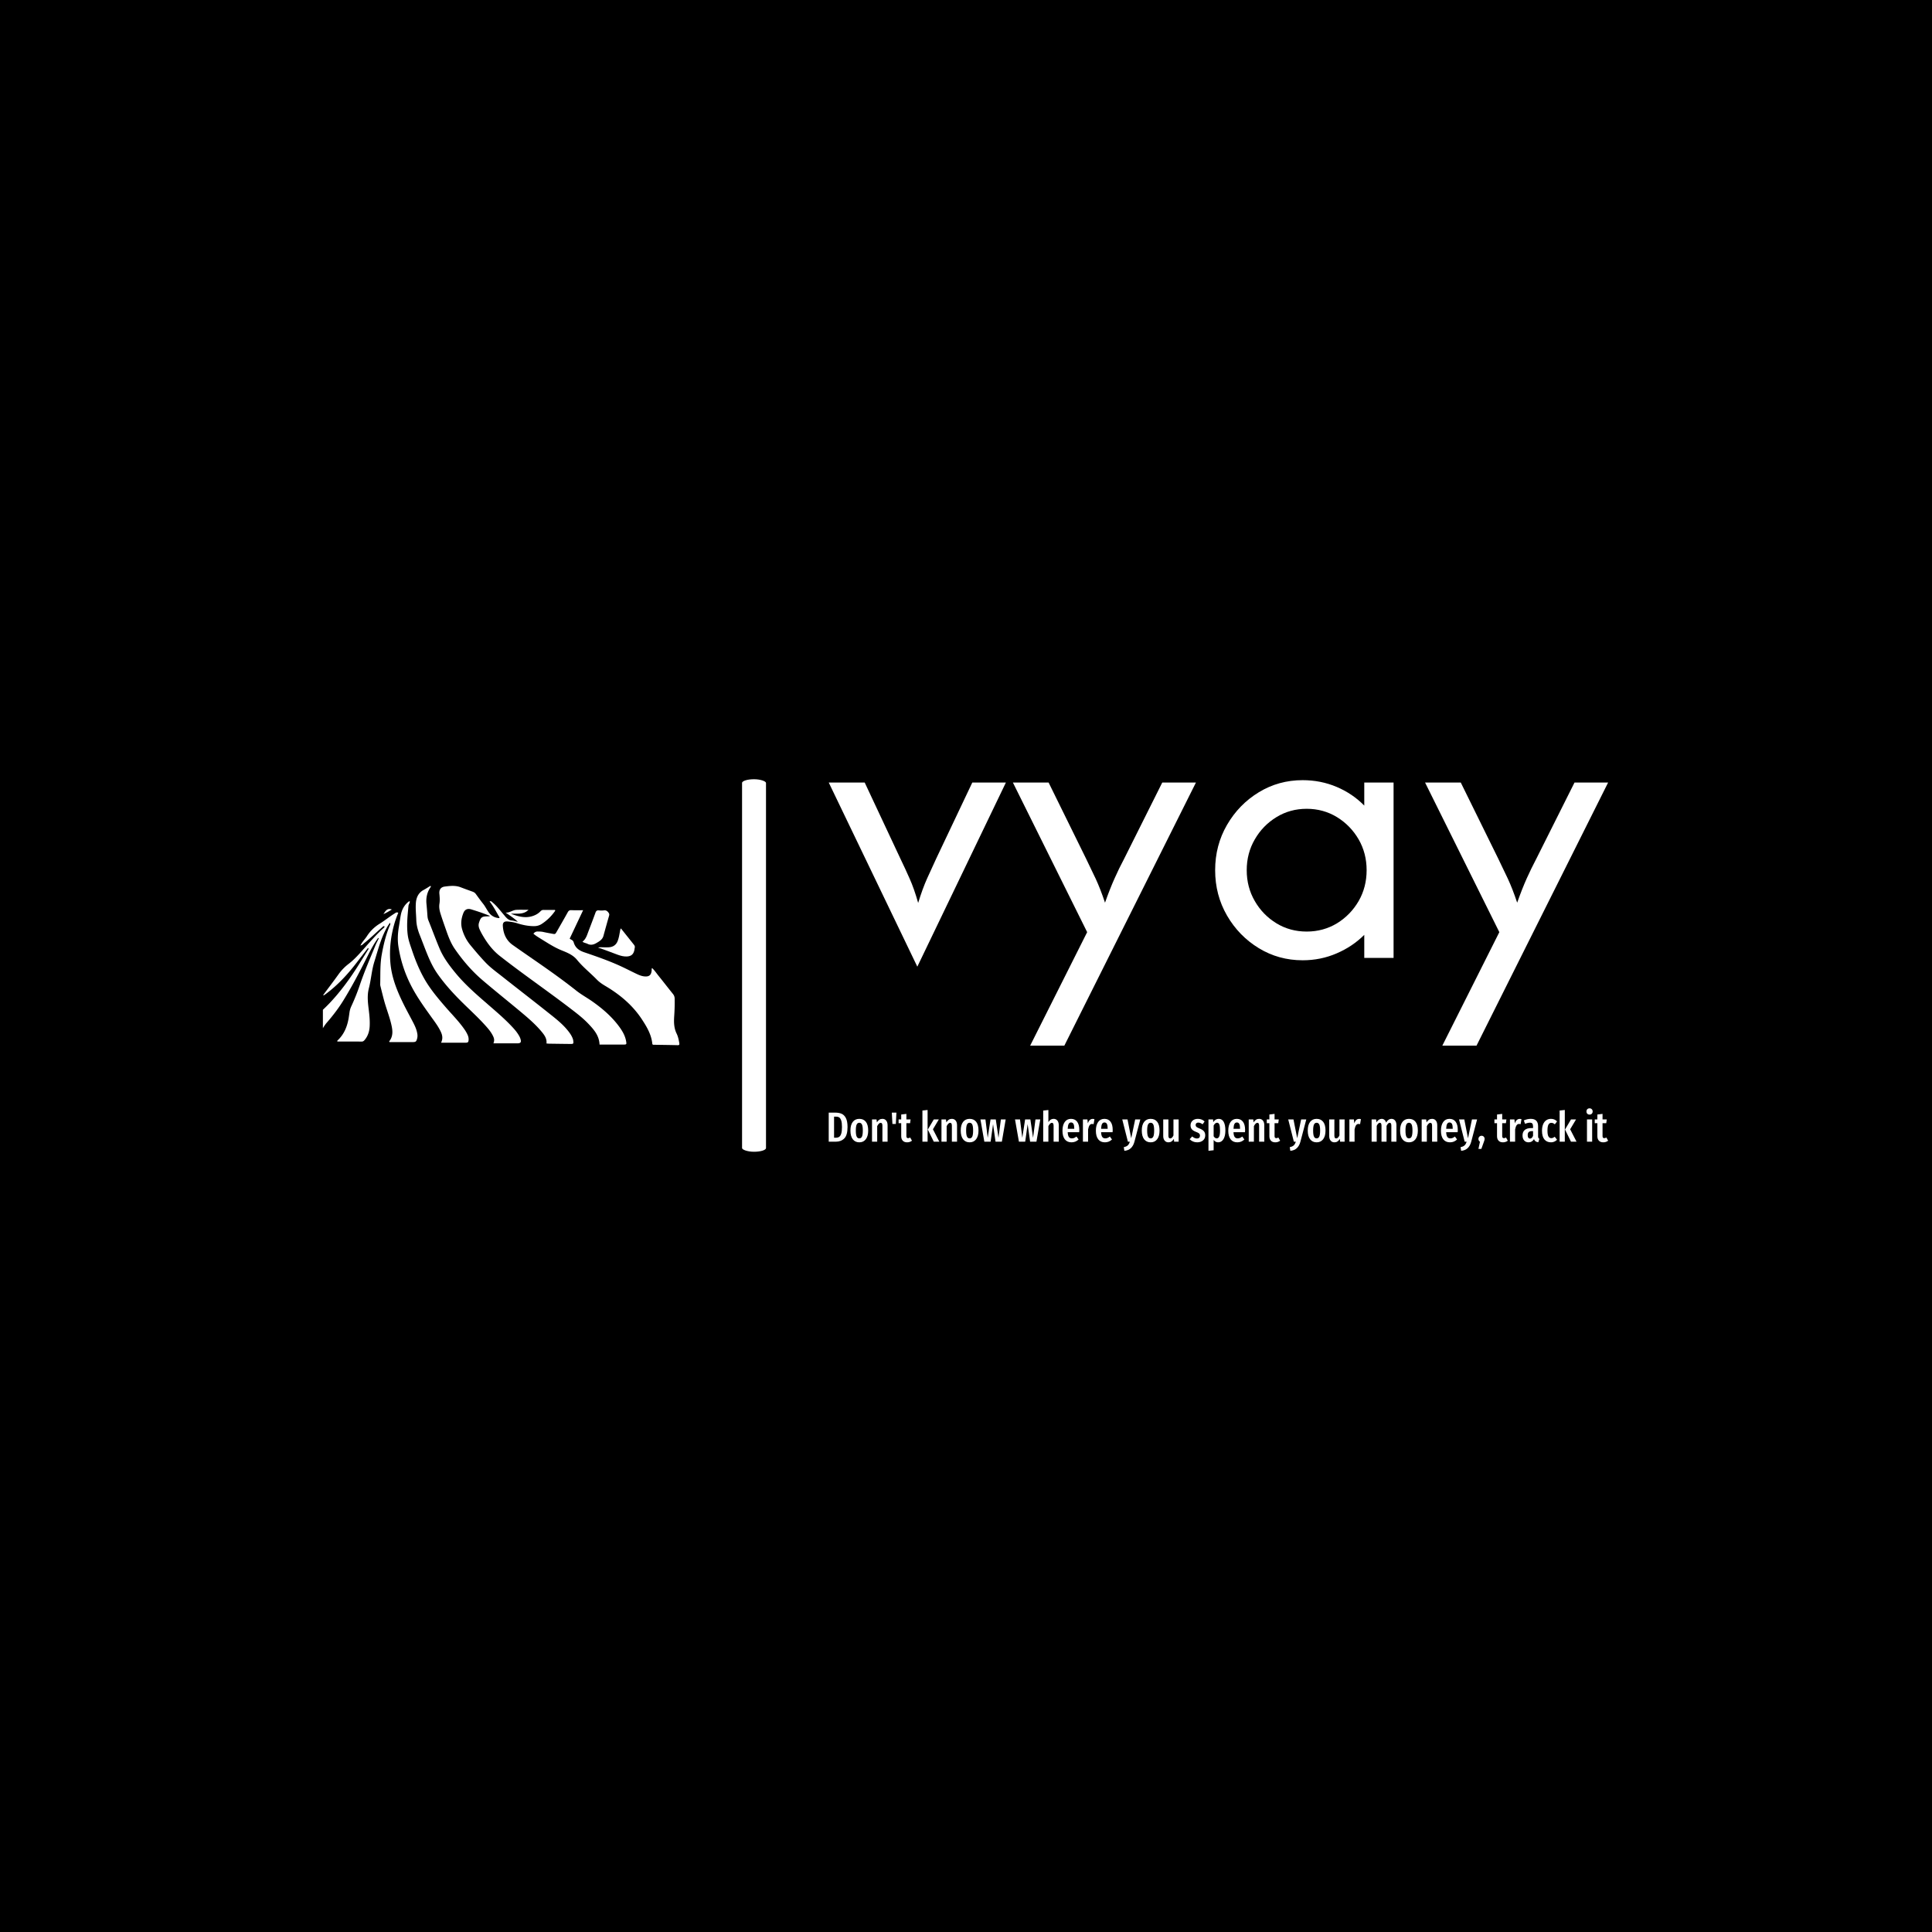 <svg xmlns="http://www.w3.org/2000/svg" version="1.1" xmlns:xlink="http://www.w3.org/1999/xlink" xmlns:svgjs="http://svgjs.dev/svgjs" width="1500" height="1500" viewBox="0 0 1500 1500"><rect width="1500" height="1500" fill="#000000"></rect><g transform="matrix(0.667,0,0,0.667,249.394,604.538)"><svg viewBox="0 0 396 115" data-background-color="#ffffff" preserveAspectRatio="xMidYMid meet" height="435" width="1500" xmlns="http://www.w3.org/2000/svg" xmlns:xlink="http://www.w3.org/1999/xlink"><g id="tight-bounds" transform="matrix(1,0,0,1,0.24,0.183)"><svg viewBox="0 0 395.52 114.634" height="114.634" width="395.52"><g><svg viewBox="0 0 652.15 189.013" height="114.634" width="395.52"><g><rect width="12.148" height="189.013" x="212.681" y="0" fill="#ffffff" opacity="1" stroke-width="0" stroke="transparent" fill-opacity="1" class="rect-yte-0" data-fill-palette-color="primary" rx="1%" id="yte-0" data-palette-color="#1c4b82"></rect></g><g transform="matrix(1,0,0,1,256.63,0.47)"><svg viewBox="0 0 395.52 188.073" height="188.073" width="395.52"><g id="textblocktransform"><svg viewBox="0 0 395.52 188.073" height="188.073" width="395.52" id="textblock"><g><svg viewBox="0 0 395.52 134.708" height="134.708" width="395.52"><g transform="matrix(1,0,0,1,0,0)"><svg width="395.52" viewBox="0.42 -21.11 92.56 31.53" height="134.708" data-palette-color="#1c4b82"><path d="M21.46-20.83L10.94 1.04 0.42-20.83 4.69-20.83 8.92-11.81Q9.51-10.59 10.03-9.41 10.56-8.23 11.04-6.53L11.04-6.53Q11.56-8.23 12.1-9.43 12.64-10.63 13.19-11.81L13.19-11.81 17.47-20.83 21.46-20.83ZM28.4 10.42L24.34 10.42 31.11-3.06 22.29-20.83 26.53-20.83 30.97-11.81Q31.56-10.59 32.12-9.41 32.67-8.23 33.23-6.56L33.23-6.56Q33.82-8.23 34.36-9.43 34.89-10.63 35.52-11.81L35.52-11.81 40.03-20.83 44.03-20.83 28.4 10.42ZM56.7 0.28L56.7 0.28Q53.85 0.28 51.49-1.16 49.13-2.6 47.72-5.03 46.31-7.47 46.31-10.42L46.31-10.42Q46.31-13.37 47.72-15.8 49.13-18.23 51.49-19.67 53.85-21.11 56.7-21.11L56.7-21.11Q58.85-21.11 60.74-20.31 62.63-19.51 64.02-18.09L64.02-18.09 64.02-20.83 67.5-20.83 67.5 0 64.02 0 64.02-2.74Q62.63-1.35 60.74-0.54 58.85 0.28 56.7 0.28ZM57.18-3.13L57.18-3.13Q59.16-3.13 60.78-4.11 62.39-5.1 63.35-6.75 64.3-8.4 64.3-10.42L64.3-10.42Q64.3-12.43 63.35-14.08 62.39-15.73 60.78-16.72 59.16-17.71 57.18-17.71L57.18-17.71Q55.2-17.71 53.59-16.72 51.97-15.73 51.02-14.08 50.06-12.43 50.06-10.42L50.06-10.42Q50.06-8.4 51.02-6.75 51.97-5.1 53.59-4.11 55.2-3.13 57.18-3.13ZM77.35 10.42L73.29 10.42 80.06-3.06 71.24-20.83 75.48-20.83 79.92-11.81Q80.51-10.59 81.07-9.41 81.62-8.23 82.18-6.56L82.18-6.56Q82.77-8.23 83.31-9.43 83.85-10.63 84.47-11.81L84.47-11.81 88.99-20.83 92.98-20.83 77.35 10.42Z" opacity="1" transform="matrix(1,0,0,1,0,0)" fill="#ffffff" class="wordmark-text-0" data-fill-palette-color="primary" id="text-0"></path></svg></g></svg></g><g transform="matrix(1,0,0,1,0,166.51)"><svg viewBox="0 0 395.52 21.563" height="21.563" width="395.52"><g transform="matrix(1,0,0,1,0,0)"><svg width="395.52" viewBox="3 -39.65 926.18 50.5" height="21.563" data-palette-color="#1c4b82"><path d="M10.7-34.55Q15.05-34.55 18.23-33.23 21.4-31.9 23.38-28.13 25.35-24.35 25.35-17.45L25.35-17.45Q25.35-7.7 21.48-3.85 17.6 0 11.35 0L11.35 0 3 0 3-34.55 10.7-34.55ZM11.65-29.8L9.35-29.8 9.35-4.75 11.7-4.75Q13.95-4.75 15.48-5.8 17-6.85 17.88-9.65 18.75-12.45 18.75-17.45L18.75-17.45Q18.75-22.55 17.82-25.25 16.9-27.95 15.38-28.88 13.85-29.8 11.65-29.8L11.65-29.8ZM39.35-27.15Q44.35-27.15 47.12-23.65 49.9-20.15 49.9-13.25L49.9-13.25Q49.9-6.65 47.1-2.95 44.3 0.75 39.35 0.75L39.35 0.75Q34.4 0.75 31.6-2.88 28.8-6.5 28.8-13.25L28.8-13.25Q28.8-19.95 31.6-23.55 34.4-27.15 39.35-27.15L39.35-27.15ZM39.35-22.5Q37.2-22.5 36.2-20.38 35.2-18.25 35.2-13.25L35.2-13.25Q35.2-8.2 36.2-6.08 37.2-3.95 39.35-3.95L39.35-3.95Q41.5-3.95 42.5-6.08 43.5-8.2 43.5-13.25L43.5-13.25Q43.5-18.3 42.5-20.4 41.5-22.5 39.35-22.5L39.35-22.5ZM66.8-27.15Q69.64-27.15 71.3-25.1 72.94-23.05 72.94-19.6L72.94-19.6 72.94 0 66.8 0 66.8-18.9Q66.8-20.8 66.27-21.63 65.75-22.45 64.75-22.45L64.75-22.45Q62.64-22.45 60.59-18.5L60.59-18.5 60.59 0 54.45 0 54.45-26.45 59.8-26.45 60.24-23Q61.59-25.1 63.12-26.13 64.64-27.15 66.8-27.15L66.8-27.15ZM82.74-21.05L78.69-21.05 77.99-34.55 83.44-34.55 82.74-21.05ZM99.79-5L101.94-1.2Q99.49 0.75 96.19 0.75L96.19 0.75Q92.74 0.75 90.94-1.23 89.14-3.2 89.14-6.6L89.14-6.6 89.14-22 86.04-22 86.04-26.45 89.14-26.45 89.14-32.3 95.29-33.05 95.29-26.45 100.29-26.45 99.69-22 95.29-22 95.29-6.6Q95.29-4.2 97.34-4.2L97.34-4.2Q97.99-4.2 98.49-4.38 98.99-4.55 99.79-5L99.79-5ZM114.34-37.05L120.49-37.7 120.49 0 114.34 0 114.34-37.05ZM127.84-26.45L133.84-26.45 126.84-14.75 134.44 0 127.84 0 120.74-14.45 127.84-26.45ZM149.33-27.15Q152.18-27.15 153.83-25.1 155.48-23.05 155.48-19.6L155.48-19.6 155.48 0 149.33 0 149.33-18.9Q149.33-20.8 148.81-21.63 148.28-22.45 147.28-22.45L147.28-22.45Q145.18-22.45 143.13-18.5L143.13-18.5 143.13 0 136.98 0 136.98-26.45 142.33-26.45 142.78-23Q144.13-25.1 145.66-26.13 147.18-27.15 149.33-27.15L149.33-27.15ZM170.43-27.15Q175.43-27.15 178.21-23.65 180.98-20.15 180.98-13.25L180.98-13.25Q180.98-6.65 178.18-2.95 175.38 0.75 170.43 0.75L170.43 0.75Q165.48 0.75 162.68-2.88 159.88-6.5 159.88-13.25L159.88-13.25Q159.88-19.95 162.68-23.55 165.48-27.15 170.43-27.15L170.43-27.15ZM170.43-22.5Q168.28-22.5 167.28-20.38 166.28-18.25 166.28-13.25L166.28-13.25Q166.28-8.2 167.28-6.08 168.28-3.95 170.43-3.95L170.43-3.95Q172.58-3.95 173.58-6.08 174.58-8.2 174.58-13.25L174.58-13.25Q174.58-18.3 173.58-20.4 172.58-22.5 170.43-22.5L170.43-22.5ZM207.58-26.45L213.28-26.45 208.73 0 201.23 0 198.28-20.85 195.38 0 187.93 0 183.28-26.45 189.23-26.45 191.93-4.6 195.28-26.45 201.53-26.45 204.73-4.6 207.58-26.45ZM248.67-26.45L254.37-26.45 249.82 0 242.32 0 239.37-20.85 236.47 0 229.02 0 224.37-26.45 230.32-26.45 233.02-4.6 236.37-26.45 242.62-26.45 245.82-4.6 248.67-26.45ZM270.22-27.15Q273.07-27.15 274.72-25.1 276.37-23.05 276.37-19.6L276.37-19.6 276.37 0 270.22 0 270.22-18.9Q270.22-20.8 269.7-21.63 269.17-22.45 268.17-22.45L268.17-22.45Q266.07-22.45 264.02-18.5L264.02-18.5 264.02 0 257.87 0 257.87-37 264.02-37.65 264.02-23.3Q265.27-25.25 266.75-26.2 268.22-27.15 270.22-27.15L270.22-27.15ZM300.77-13.85Q300.77-13.4 300.62-11.3L300.62-11.3 286.97-11.3Q287.17-7.2 288.39-5.58 289.62-3.95 291.87-3.95L291.87-3.95Q293.42-3.95 294.67-4.48 295.92-5 297.37-6.15L297.37-6.15 299.92-2.65Q296.42 0.75 291.52 0.75L291.52 0.75Q286.32 0.75 283.54-2.85 280.77-6.45 280.77-13L280.77-13Q280.77-19.55 283.42-23.35 286.07-27.15 290.92-27.15L290.92-27.15Q295.57-27.15 298.17-23.78 300.77-20.4 300.77-13.85L300.77-13.85ZM294.77-15.3L294.77-15.65Q294.77-19.4 293.87-21.13 292.97-22.85 290.97-22.85L290.97-22.85Q289.12-22.85 288.14-21.18 287.17-19.5 286.97-15.3L286.97-15.3 294.77-15.3ZM316.72-27.1Q317.87-27.1 318.77-26.75L318.77-26.75 317.77-20.85Q316.77-21.1 315.92-21.1L315.92-21.1Q314.02-21.1 312.92-19.45 311.82-17.8 311.22-14.55L311.22-14.55 311.22 0 305.07 0 305.07-26.45 310.42-26.45 310.87-21.85Q312.72-27.1 316.72-27.1L316.72-27.1ZM340.46-13.85Q340.46-13.4 340.31-11.3L340.31-11.3 326.66-11.3Q326.86-7.2 328.09-5.58 329.31-3.95 331.56-3.95L331.56-3.95Q333.11-3.95 334.36-4.48 335.61-5 337.06-6.15L337.06-6.15 339.61-2.65Q336.11 0.75 331.21 0.75L331.21 0.75Q326.01 0.75 323.24-2.85 320.46-6.45 320.46-13L320.46-13Q320.46-19.55 323.11-23.35 325.76-27.15 330.61-27.15L330.61-27.15Q335.26-27.15 337.86-23.78 340.46-20.4 340.46-13.85L340.46-13.85ZM334.46-15.3L334.46-15.65Q334.46-19.4 333.56-21.13 332.66-22.85 330.66-22.85L330.66-22.85Q328.81-22.85 327.84-21.18 326.86-19.5 326.66-15.3L326.66-15.3 334.46-15.3ZM373.26-26.45L366.26 0.1Q364.96 4.9 362.06 7.65 359.16 10.4 354.31 10.85L354.31 10.85 353.61 6.5Q356.76 5.85 358.33 4.42 359.91 3 360.81 0L360.81 0 358.51 0 351.81-26.45 358.06-26.45 362.46-4.1 367.16-26.45 373.26-26.45ZM385.56-27.15Q390.56-27.15 393.33-23.65 396.11-20.15 396.11-13.25L396.11-13.25Q396.11-6.65 393.31-2.95 390.51 0.75 385.56 0.75L385.56 0.75Q380.61 0.75 377.81-2.88 375.01-6.5 375.01-13.25L375.01-13.25Q375.01-19.95 377.81-23.55 380.61-27.15 385.56-27.15L385.56-27.15ZM385.56-22.5Q383.41-22.5 382.41-20.38 381.41-18.25 381.41-13.25L381.41-13.25Q381.41-8.2 382.41-6.08 383.41-3.95 385.56-3.95L385.56-3.95Q387.71-3.95 388.71-6.08 389.71-8.2 389.71-13.25L389.71-13.25Q389.71-18.3 388.71-20.4 387.71-22.5 385.56-22.5L385.56-22.5ZM418.8-26.45L418.8 0 413.45 0 413.15-3.35Q411.9-1.3 410.35-0.28 408.8 0.75 406.75 0.75L406.75 0.75Q403.85 0.75 402.18-1.3 400.5-3.35 400.5-6.65L400.5-6.65 400.5-26.45 406.65-26.45 406.65-7Q406.65-3.9 408.75-3.9L408.75-3.9Q409.95-3.9 410.9-4.83 411.85-5.75 412.65-7.45L412.65-7.45 412.65-26.45 418.8-26.45ZM441.7-27.15Q446.4-27.15 449.65-24.05L449.65-24.05 447.3-20.7Q445.9-21.7 444.65-22.2 443.4-22.7 442.1-22.7L442.1-22.7Q440.65-22.7 439.82-21.93 439-21.15 439-19.8L439-19.8Q439-18.45 439.92-17.63 440.85-16.8 443.65-15.7L443.65-15.7Q447.1-14.35 448.75-12.5 450.4-10.65 450.4-7.55L450.4-7.55Q450.4-3.7 447.7-1.48 445 0.75 440.85 0.75L440.85 0.75Q438.15 0.75 435.87-0.23 433.6-1.2 431.9-2.95L431.9-2.95 434.9-6.25Q437.7-3.8 440.6-3.8L440.6-3.8Q442.25-3.8 443.2-4.67 444.15-5.55 444.15-7.1L444.15-7.1Q444.15-8.25 443.75-8.97 443.35-9.7 442.35-10.33 441.35-10.95 439.35-11.7L439.35-11.7Q435.9-13.05 434.42-14.85 432.95-16.65 432.95-19.45L432.95-19.45Q432.95-22.8 435.32-24.98 437.7-27.15 441.7-27.15L441.7-27.15ZM466.45-27.15Q470.35-27.15 472.35-23.58 474.35-20 474.35-13.3L474.35-13.3Q474.35-6.8 472.07-3.03 469.8 0.75 465.75 0.75L465.75 0.75Q462.55 0.75 460.4-2.1L460.4-2.1 460.4 10.15 454.25 10.85 454.25-26.45 459.7-26.45 459.95-23.25Q461.25-25.25 462.85-26.2 464.45-27.15 466.45-27.15L466.45-27.15ZM464.1-3.95Q466-3.95 467-6.13 468-8.3 468-13.25L468-13.25Q468-18.45 467.15-20.5 466.3-22.55 464.5-22.55L464.5-22.55Q462.2-22.55 460.4-19.25L460.4-19.25 460.4-6.45Q462-3.95 464.1-3.95L464.1-3.95ZM497.79-13.85Q497.79-13.4 497.64-11.3L497.64-11.3 483.99-11.3Q484.19-7.2 485.42-5.58 486.64-3.95 488.89-3.95L488.89-3.95Q490.44-3.95 491.69-4.48 492.94-5 494.39-6.15L494.39-6.15 496.94-2.65Q493.44 0.75 488.54 0.75L488.54 0.75Q483.34 0.75 480.57-2.85 477.79-6.45 477.79-13L477.79-13Q477.79-19.55 480.44-23.35 483.09-27.15 487.94-27.15L487.94-27.15Q492.59-27.15 495.19-23.78 497.79-20.4 497.79-13.85L497.79-13.85ZM491.79-15.3L491.79-15.65Q491.79-19.4 490.89-21.13 489.99-22.85 487.99-22.85L487.99-22.85Q486.14-22.85 485.17-21.18 484.19-19.5 483.99-15.3L483.99-15.3 491.79-15.3ZM514.44-27.15Q517.29-27.15 518.94-25.1 520.59-23.05 520.59-19.6L520.59-19.6 520.59 0 514.44 0 514.44-18.9Q514.44-20.8 513.92-21.63 513.39-22.45 512.39-22.45L512.39-22.45Q510.29-22.45 508.24-18.5L508.24-18.5 508.24 0 502.09 0 502.09-26.45 507.44-26.45 507.89-23Q509.24-25.1 510.77-26.13 512.29-27.15 514.44-27.15L514.44-27.15ZM537.29-5L539.44-1.2Q536.99 0.75 533.69 0.75L533.69 0.75Q530.24 0.75 528.44-1.23 526.64-3.2 526.64-6.6L526.64-6.6 526.64-22 523.54-22 523.54-26.45 526.64-26.45 526.64-32.3 532.79-33.05 532.79-26.45 537.79-26.45 537.19-22 532.79-22 532.79-6.6Q532.79-4.2 534.84-4.2L534.84-4.2Q535.49-4.2 535.99-4.38 536.49-4.55 537.29-5L537.29-5ZM570.48-26.45L563.48 0.1Q562.18 4.9 559.28 7.65 556.38 10.4 551.53 10.85L551.53 10.85 550.83 6.5Q553.98 5.85 555.56 4.42 557.13 3 558.03 0L558.03 0 555.73 0 549.03-26.45 555.28-26.45 559.68-4.1 564.38-26.45 570.48-26.45ZM582.78-27.15Q587.78-27.15 590.55-23.65 593.33-20.15 593.33-13.25L593.33-13.25Q593.33-6.65 590.53-2.95 587.73 0.75 582.78 0.75L582.78 0.75Q577.83 0.75 575.03-2.88 572.23-6.5 572.23-13.25L572.23-13.25Q572.23-19.95 575.03-23.55 577.83-27.15 582.78-27.15L582.78-27.15ZM582.78-22.5Q580.63-22.5 579.63-20.38 578.63-18.25 578.63-13.25L578.63-13.25Q578.63-8.2 579.63-6.08 580.63-3.95 582.78-3.95L582.78-3.95Q584.93-3.95 585.93-6.08 586.93-8.2 586.93-13.25L586.93-13.25Q586.93-18.3 585.93-20.4 584.93-22.5 582.78-22.5L582.78-22.5ZM616.03-26.45L616.03 0 610.68 0 610.38-3.35Q609.13-1.3 607.58-0.28 606.03 0.75 603.98 0.75L603.98 0.75Q601.08 0.75 599.4-1.3 597.73-3.35 597.73-6.65L597.73-6.65 597.73-26.45 603.88-26.45 603.88-7Q603.88-3.9 605.98-3.9L605.98-3.9Q607.18-3.9 608.13-4.83 609.08-5.75 609.88-7.45L609.88-7.45 609.88-26.45 616.03-26.45ZM633.37-27.1Q634.52-27.1 635.42-26.75L635.42-26.75 634.42-20.85Q633.42-21.1 632.57-21.1L632.57-21.1Q630.67-21.1 629.57-19.45 628.47-17.8 627.87-14.55L627.87-14.55 627.87 0 621.72 0 621.72-26.45 627.07-26.45 627.52-21.85Q629.37-27.1 633.37-27.1L633.37-27.1ZM671.77-27.15Q674.42-27.15 676.02-25.1 677.62-23.05 677.62-19.6L677.62-19.6 677.62 0 671.57 0 671.57-18.95Q671.57-20.85 671.07-21.68 670.57-22.5 669.62-22.5L669.62-22.5Q667.67-22.5 665.87-18.8L665.87-18.8 665.87 0 659.87 0 659.87-18.95Q659.87-22.5 657.97-22.5L657.97-22.5Q655.92-22.5 654.17-18.8L654.17-18.8 654.17 0 648.12 0 648.12-26.45 653.47-26.45 653.87-23.05Q656.47-27.15 660.12-27.15L660.12-27.15Q661.97-27.15 663.32-26 664.67-24.85 665.37-22.75L665.37-22.75Q668.02-27.15 671.77-27.15L671.77-27.15ZM692.52-27.15Q697.52-27.15 700.29-23.65 703.07-20.15 703.07-13.25L703.07-13.25Q703.07-6.65 700.27-2.95 697.47 0.75 692.52 0.75L692.52 0.75Q687.57 0.75 684.77-2.88 681.97-6.5 681.97-13.25L681.97-13.25Q681.97-19.95 684.77-23.55 687.57-27.15 692.52-27.15L692.52-27.15ZM692.52-22.5Q690.37-22.5 689.37-20.38 688.37-18.25 688.37-13.25L688.37-13.25Q688.37-8.2 689.37-6.08 690.37-3.95 692.52-3.95L692.52-3.95Q694.67-3.95 695.67-6.08 696.67-8.2 696.67-13.25L696.67-13.25Q696.67-18.3 695.67-20.4 694.67-22.5 692.52-22.5L692.52-22.5ZM719.96-27.15Q722.81-27.15 724.46-25.1 726.11-23.05 726.11-19.6L726.11-19.6 726.11 0 719.96 0 719.96-18.9Q719.96-20.8 719.44-21.63 718.91-22.45 717.91-22.45L717.91-22.45Q715.81-22.45 713.76-18.5L713.76-18.5 713.76 0 707.61 0 707.61-26.45 712.96-26.45 713.41-23Q714.76-25.1 716.29-26.13 717.81-27.15 719.96-27.15L719.96-27.15ZM750.51-13.85Q750.51-13.4 750.36-11.3L750.36-11.3 736.71-11.3Q736.91-7.2 738.14-5.58 739.36-3.95 741.61-3.95L741.61-3.95Q743.16-3.95 744.41-4.48 745.66-5 747.11-6.15L747.11-6.15 749.66-2.65Q746.16 0.75 741.26 0.75L741.26 0.75Q736.06 0.75 733.29-2.85 730.51-6.45 730.51-13L730.51-13Q730.51-19.55 733.16-23.35 735.81-27.15 740.66-27.15L740.66-27.15Q745.31-27.15 747.91-23.78 750.51-20.4 750.51-13.85L750.51-13.85ZM744.51-15.3L744.51-15.65Q744.51-19.4 743.61-21.13 742.71-22.85 740.71-22.85L740.71-22.85Q738.86-22.85 737.89-21.18 736.91-19.5 736.71-15.3L736.71-15.3 744.51-15.3ZM773.46-26.45L766.46 0.1Q765.16 4.9 762.26 7.65 759.36 10.4 754.51 10.85L754.51 10.85 753.81 6.5Q756.96 5.85 758.53 4.42 760.11 3 761.01 0L761.01 0 758.71 0 752.01-26.45 758.26-26.45 762.66-4.1 767.36-26.45 773.46-26.45ZM778.76-7.05Q780.36-7.05 781.38-5.98 782.41-4.9 782.41-3.25L782.41-3.25Q782.41-2.55 782.18-1.78 781.96-1 781.61-0.08 781.26 0.85 781.16 1.2L781.16 1.2 778.51 8.55 775.06 8.55 776.86 0.1Q775.06-1.2 775.06-3.2L775.06-3.2Q775.06-4.85 776.11-5.95 777.16-7.05 778.76-7.05L778.76-7.05ZM807.8-5L809.95-1.2Q807.5 0.75 804.2 0.75L804.2 0.75Q800.75 0.75 798.95-1.23 797.15-3.2 797.15-6.6L797.15-6.6 797.15-22 794.05-22 794.05-26.45 797.15-26.45 797.15-32.3 803.3-33.05 803.3-26.45 808.3-26.45 807.7-22 803.3-22 803.3-6.6Q803.3-4.2 805.35-4.2L805.35-4.2Q806-4.2 806.5-4.38 807-4.55 807.8-5L807.8-5ZM824.15-27.1Q825.3-27.1 826.2-26.75L826.2-26.75 825.2-20.85Q824.2-21.1 823.35-21.1L823.35-21.1Q821.45-21.1 820.35-19.45 819.25-17.8 818.65-14.55L818.65-14.55 818.65 0 812.5 0 812.5-26.45 817.85-26.45 818.3-21.85Q820.15-27.1 824.15-27.1L824.15-27.1ZM845.95-6.4Q845.95-5.1 846.3-4.48 846.65-3.85 847.45-3.45L847.45-3.45 846.2 0.65Q844.15 0.4 842.92-0.45 841.7-1.3 841.1-3.05L841.1-3.05Q838.8 0.75 834.65 0.75L834.65 0.75Q831.35 0.75 829.4-1.48 827.45-3.7 827.45-7.4L827.45-7.4Q827.45-11.7 830.12-13.95 832.8-16.2 837.9-16.2L837.9-16.2 839.95-16.2 839.95-18.05Q839.95-20.55 839.07-21.58 838.2-22.6 836.25-22.6L836.25-22.6Q833.9-22.6 830.4-21.3L830.4-21.3 829-25.3Q831-26.2 833.15-26.68 835.3-27.15 837.25-27.15L837.25-27.15Q845.95-27.15 845.95-18.35L845.95-18.35 845.95-6.4ZM836.3-3.7Q838.7-3.7 839.95-7L839.95-7 839.95-12.55 838.5-12.55Q835.95-12.55 834.77-11.4 833.6-10.25 833.6-7.85L833.6-7.85Q833.6-5.8 834.3-4.75 835-3.7 836.3-3.7L836.3-3.7ZM861.24-27.15Q863.39-27.15 865.14-26.43 866.89-25.7 868.49-24.15L868.49-24.15 865.84-20.65Q864.74-21.55 863.77-21.98 862.79-22.4 861.64-22.4L861.64-22.4Q859.39-22.4 858.24-20.28 857.09-18.15 857.09-13.1L857.09-13.1Q857.09-8.2 858.27-6.2 859.44-4.2 861.64-4.2L861.64-4.2Q862.74-4.2 863.64-4.6 864.54-5 865.74-5.85L865.74-5.85 868.49-2.3Q865.29 0.75 861.34 0.75L861.34 0.75Q856.24 0.75 853.42-2.73 850.59-6.2 850.59-13L850.59-13Q850.59-17.4 851.89-20.6 853.19-23.8 855.62-25.48 858.04-27.15 861.24-27.15L861.24-27.15ZM871.54-37.05L877.69-37.7 877.69 0 871.54 0 871.54-37.05ZM885.04-26.45L891.04-26.45 884.04-14.75 891.64 0 885.04 0 877.94-14.45 885.04-26.45ZM904.04-26.45L910.19-26.45 910.19 0 904.04 0 904.04-26.45ZM907.09-39.65Q908.74-39.65 909.76-38.6 910.79-37.55 910.79-35.9L910.79-35.9Q910.79-34.3 909.76-33.25 908.74-32.2 907.09-32.2L907.09-32.2Q905.44-32.2 904.41-33.25 903.39-34.3 903.39-35.9L903.39-35.9Q903.39-37.55 904.41-38.6 905.44-39.65 907.09-39.65L907.09-39.65ZM927.03-5L929.18-1.2Q926.73 0.75 923.43 0.75L923.43 0.75Q919.98 0.75 918.18-1.23 916.38-3.2 916.38-6.6L916.38-6.6 916.38-22 913.28-22 913.28-26.45 916.38-26.45 916.38-32.3 922.53-33.05 922.53-26.45 927.53-26.45 926.93-22 922.53-22 922.53-6.6Q922.53-4.2 924.58-4.2L924.58-4.2Q925.23-4.2 925.73-4.38 926.23-4.55 927.03-5L927.03-5Z" opacity="1" transform="matrix(1,0,0,1,0,0)" fill="#ffffff" class="slogan-text-1" data-fill-palette-color="secondary" id="text-1"></path></svg></g></svg></g></svg></g></svg></g><g transform="matrix(1,0,0,1,0,54.075)"><svg viewBox="0 0 180.879 80.864" height="80.864" width="180.879"><g><svg xmlns="http://www.w3.org/2000/svg" xmlns:xlink="http://www.w3.org/1999/xlink" version="1.0" x="0" y="0" viewBox="5 32.653 90.021 40.244" enable-background="new 0 0 100 100" xml:space="preserve" height="80.864" width="180.879" class="icon-icon-0" data-fill-palette-color="accent" id="icon-0"><g fill="#1c4b82" data-fill-palette-color="accent"><path fill="#ffffff" d="M79.831 68.229C77.975 65.701 75.634 63.682 73.086 61.882 71.731 60.928 70.268 60.139 68.964 59.105A138 138 0 0 0 64.736 55.889C60.858 53.04 56.855 50.369 52.926 47.591 51.287 46.431 50.549 44.73 50.439 42.758 50.392 41.904 50.797 41.578 51.684 41.66 52.484 41.735 53.276 41.859 54.043 42.103 55.417 42.542 56.818 42.83 58.268 42.839 58.978 42.843 59.655 42.674 60.239 42.292A12.1 12.1 0 0 0 63.66 38.949C63.681 38.921 63.642 38.852 63.618 38.748 62.663 38.748 61.695 38.763 60.728 38.74 60.387 38.732 60.166 38.858 59.939 39.094 59.311 39.749 58.524 40.146 57.658 40.378 55.901 40.846 54.262 40.364 52.47 39.719 54.043 39.564 55.583 40.035 56.917 38.714 55.776 38.714 54.818 38.678 53.862 38.723 52.913 38.769 52.135 39.502 51.13 39.421 52.226 40.143 53.278 40.854 54.234 41.731 53.709 41.667 53.222 41.447 52.722 41.419 51.969 41.375 51.524 40.924 51.076 40.429 50.966 40.304 50.87 40.169 50.761 40.044 49.811 38.963 48.971 37.783 47.851 36.858 47.648 36.691 47.478 36.417 47.094 36.605 48.105 37.862 48.806 39.296 49.617 40.665L49.51 40.807C48.527 40.74 47.751 40.357 47.129 39.667A4.5 4.5 0 0 1 46.724 39.142C46.296 38.498 45.943 37.792 45.472 37.204 44.815 36.381 44.211 35.524 43.588 34.68 43.376 34.393 43.105 34.24 42.788 34.125 41.804 33.766 40.814 33.419 39.839 33.038 38.492 32.51 37.119 32.663 35.745 32.846 34.797 32.972 34.313 33.614 34.417 34.684 34.497 35.511 34.562 36.352 34.432 37.172 34.297 38.026 34.441 38.837 34.686 39.625 35.135 41.072 35.646 42.5 36.147 43.932 36.714 45.552 37.326 47.17 38.301 48.581 40.322 51.506 42.631 54.205 45.341 56.513 48.522 59.225 51.794 61.829 55.001 64.512 56.869 66.076 58.725 67.663 60.283 69.553 60.978 70.394 61.595 71.272 61.459 72.467 61.723 72.487 61.941 72.516 62.16 72.518 63.933 72.544 65.707 72.568 67.48 72.587 68.277 72.596 68.321 72.53 68.217 71.733 68.173 71.398 68.048 71.095 67.904 70.795 67.628 70.217 67.253 69.706 66.853 69.207 65.433 67.441 63.642 66.076 61.89 64.68 58.061 61.626 54.177 58.642 50.336 55.603 48.882 54.455 47.367 53.372 46.08 52.026 44.74 50.624 43.491 49.143 42.258 47.644 41.292 46.471 40.63 45.189 40.189 43.728 39.743 42.25 39.939 40.884 40.476 39.523 40.837 38.611 41.52 38.322 42.47 38.607A63 63 0 0 1 44.833 39.369C45.631 39.646 46.417 39.958 47.209 40.254 46.971 40.364 46.757 40.363 46.542 40.364 45.138 40.373 44.859 40.612 44.427 41.947 44.211 42.614 44.361 43.2 44.632 43.783 44.854 44.261 45.105 44.723 45.368 45.176 46.503 47.13 47.855 48.935 49.631 50.329 55.399 54.856 61.45 59.005 67.277 63.454 68.95 64.732 70.629 66 72.081 67.536 73.452 68.986 74.769 70.477 74.861 72.74L80.895 72.741C81.666 72.741 81.705 72.695 81.579 71.941 81.346 70.542 80.65 69.349 79.831 68.229" data-fill-palette-color="accent"></path><path fill="#ffffff" d="M27.882 67.337C27.014 65.642 26.08 63.981 25.245 62.271 23.692 59.086 22.388 55.848 22.057 52.239 21.74 48.781 22.119 45.455 23.07 42.154 23.335 41.235 23.678 40.343 24.035 39.461 23.606 39.233 23.354 39.488 23.078 39.66 21.787 40.467 20.607 41.441 19.316 42.238A9.96 9.96 0 0 0 16.103 45.394C15.603 46.173 14.907 46.815 14.516 47.67 14.844 47.689 15.047 47.483 15.247 47.288L15.326 47.213 15.333 47.207 15.43 47.123C16.953 45.924 18.324 44.55 19.789 43.286 20.001 43.103 20.18 42.841 20.491 42.817 20.658 43.129 20.42 43.22 20.296 43.333 18.443 45.005 16.824 46.897 15.164 48.753 14.021 50.032 12.872 51.32 11.504 52.362A12.2 12.2 0 0 0 8.932 55.022C7.676 56.781 6.36 58.499 5.053 60.256 5.169 60.277 5.238 60.313 5.27 60.291A9 9 0 0 0 5.811 59.909C8.696 57.759 11.12 55.152 13.317 52.323 14.351 50.993 15.374 49.655 16.402 48.321L16.552 48.561C15.766 49.824 14.981 51.09 14.194 52.352 11.95 55.951 9.475 59.371 6.535 62.445A50 50 0 0 1 5 63.96V68.602C5.294 68.141 5.581 67.676 5.939 67.263 7.502 65.465 8.952 63.582 10.2 61.551 12.5 57.813 14.521 53.921 16.484 50 17.211 48.546 18.003 47.131 18.952 45.808L19.12 45.927C18.842 46.499 18.535 47.059 18.293 47.644 16.926 50.958 15.502 54.248 14.344 57.646A53 53 0 0 1 12.162 63.099 5.3 5.3 0 0 0 11.72 64.599C11.656 65.037 11.599 65.475 11.529 65.912 11.169 68.15 10.364 70.17 8.657 71.745 8.629 71.77 8.648 71.848 8.641 71.977 10.693 71.977 12.739 71.967 14.786 71.987 15.142 71.989 15.344 71.819 15.546 71.578 16.378 70.58 16.744 69.413 16.813 68.137 16.891 66.721 16.748 65.314 16.575 63.912 16.352 62.1 16.141 60.324 16.617 58.489 17.183 56.3 17.31 54.011 17.988 51.839 18.717 49.497 19.327 47.111 20.33 44.861 20.774 43.866 21.266 42.893 21.927 41.989 22.153 42.36 21.906 42.626 21.801 42.887 20.857 45.2 20.291 47.618 19.854 50.066 19.414 52.533 19.535 55.037 19.475 57.527 19.47 57.691 19.5 57.86 19.54 58.019 19.834 59.199 20.122 60.379 20.437 61.553 20.975 63.551 21.75 65.478 22.235 67.491 22.604 69.02 22.844 70.552 21.747 71.928 21.731 71.949 21.776 72.017 21.811 72.116 23.732 72.116 25.671 72.114 27.609 72.116 28.451 72.116 28.594 72.004 28.8 71.204 28.891 70.85 28.91 70.501 28.861 70.136 28.726 69.135 28.336 68.221 27.882 67.337" data-fill-palette-color="accent"></path><path fill="#ffffff" d="M14.505 47.684L14.509 47.682C14.511 47.678 14.514 47.674 14.515 47.669L14.491 47.668C14.497 47.674 14.5 47.68 14.505 47.684" data-fill-palette-color="accent"></path><path fill="#ffffff" d="M14.489 47.78A0.05 0.05 0 0 0 14.516 47.765C14.52 47.76 14.521 47.754 14.522 47.749L14.526 47.741C14.526 47.733 14.526 47.726 14.522 47.717V47.715A0.1 0.1 0 0 0 14.505 47.684L14.394 47.743C14.426 47.757 14.463 47.789 14.489 47.78" data-fill-palette-color="accent"></path><path fill="#ffffff" d="M94.996 72.358C94.862 71.536 94.687 70.712 94.327 69.973 93.612 68.516 93.613 66.989 93.722 65.437 93.82 64 93.859 62.561 93.828 61.121 93.817 60.646 93.667 60.291 93.373 59.928 92.172 58.446 91.013 56.929 89.811 55.446 89.262 54.77 88.782 54.031 88.137 53.416 87.967 53.634 88.039 53.832 88.022 54.013 87.909 55.201 87.401 55.628 86.223 55.53 85.522 55.471 84.882 55.209 84.26 54.916 82.84 54.242 81.446 53.513 80.017 52.863 77.079 51.526 74.03 50.468 70.977 49.431 69.684 48.992 68.723 48.298 68.338 46.942A1.04 1.04 0 0 0 67.842 46.309C67.641 46.191 67.394 46.107 67.333 45.967L70.709 38.817C69.615 38.817 68.675 38.844 67.738 38.806 67.289 38.786 67.05 38.932 66.834 39.326 65.942 40.943 65.013 42.538 64.099 44.141 63.67 44.895 63.672 44.897 62.851 44.741 62.118 44.601 61.383 44.478 60.656 44.309 60.189 44.199 59.725 44.201 59.255 44.191 58.808 44.18 58.466 44.362 58.16 44.737 58.762 45.266 59.425 45.658 60.072 46.057 61.76 47.094 63.407 48.189 65.267 48.943 66.688 49.518 68.15 50.092 69.175 51.35 70.668 53.182 72.533 54.644 74.173 56.33 74.796 56.969 75.517 57.461 76.285 57.916 79.973 60.094 83.205 62.779 85.573 66.4 86.803 68.278 87.944 70.201 88.182 72.504 88.219 72.846 88.459 72.79 88.67 72.793 90.635 72.827 92.601 72.842 94.567 72.897 95.032 72.908 95.058 72.736 94.996 72.358" data-fill-palette-color="accent"></path><path fill="#ffffff" d="M54.489 70.436C54.096 69.764 53.615 69.157 53.092 68.583 51.147 66.448 48.95 64.582 46.774 62.693 43.843 60.152 40.904 57.625 38.434 54.606 36.889 52.716 35.434 50.785 34.473 48.513 33.472 46.151 32.6 43.737 31.637 41.36 31.481 40.975 31.422 40.565 31.396 40.146A96 96 0 0 0 31.15 37.169C31.016 35.716 31.294 34.312 32.143 33.069 32.214 32.965 32.351 32.87 32.169 32.653 31.595 33.001 31.025 33.379 30.426 33.703 29.346 34.286 28.774 35.206 28.554 36.38A6 6 0 0 0 28.488 36.873C28.36 38.342 28.537 39.802 28.585 41.266 28.628 42.624 28.98 43.877 29.475 45.118 30.16 46.834 30.789 48.573 31.501 50.279 32.161 51.858 32.908 53.398 33.894 54.812 35.787 57.528 38.013 59.951 40.365 62.266 42.301 64.168 44.307 66.002 46.119 68.03 46.785 68.773 47.428 69.539 47.882 70.431 48.171 70.993 48.432 71.583 48.056 72.434L54.009 72.435C54.959 72.435 55.159 72.176 54.875 71.258A4 4 0 0 0 54.489 70.436" data-fill-palette-color="accent"></path><path fill="#ffffff" d="M40.693 68.826C39.306 66.846 37.595 65.139 36.018 63.32 34.024 61.017 32.059 58.691 30.556 56.023 29.282 53.755 28.311 51.349 27.49 48.889 27.079 47.662 26.614 46.444 26.437 45.15 26.094 42.655 26.381 40.178 26.613 37.696 26.65 37.29 26.998 36.98 26.933 36.556 26.767 36.544 26.686 36.616 26.599 36.684 25.516 37.56 24.918 38.719 24.666 40.061 24.487 41.012 24.365 41.974 24.202 42.928 23.913 44.604 23.812 46.296 24.07 47.973A32.4 32.4 0 0 0 27.049 57.413C28.508 60.384 30.427 63.05 32.341 65.725 33.192 66.916 34.09 68.078 34.726 69.407 35.142 70.273 35.383 71.163 34.841 72.275 36.992 72.275 38.985 72.277 40.977 72.274 41.648 72.273 41.777 72.136 41.799 71.459 41.812 71.062 41.715 70.688 41.562 70.329A8.6 8.6 0 0 0 40.693 68.826" data-fill-palette-color="accent"></path><path fill="#ffffff" d="M71.833 47.306C72.606 47.701 73.341 47.524 74.036 47.121 74.798 46.679 75.584 46.246 75.846 45.291 76.312 43.591 76.781 41.891 77.272 40.197 77.361 39.892 77.309 39.685 77.132 39.439 76.837 39.027 76.51 38.783 75.96 38.857A5 5 0 0 1 74.718 38.856C74.226 38.801 73.997 38.973 73.824 39.453 73.164 41.293 72.443 43.112 71.762 44.943 71.507 45.627 71.189 46.258 70.547 46.774 70.98 47.077 71.441 47.107 71.833 47.306" data-fill-palette-color="accent"></path><path fill="#ffffff" d="M75.627 48.175C75.288 48.162 74.954 48.127 74.484 48.259 76.261 48.815 77.852 49.488 79.477 50.069 80.204 50.329 80.952 50.53 81.745 50.497 82.832 50.452 83.427 49.965 83.653 48.899 83.693 48.709 83.693 48.511 83.745 48.325 83.824 48.031 83.757 47.795 83.567 47.558 82.474 46.203 81.395 44.838 80.247 43.396 80.08 43.676 80.069 43.896 80.03 44.111 79.884 44.927 79.756 45.747 79.464 46.527 79.072 47.569 78.301 48.113 77.204 48.178 76.681 48.211 76.152 48.198 75.627 48.175" data-fill-palette-color="accent"></path><path fill="#ffffff" d="M20.285 39.799C21.131 39.448 21.755 39.016 22.424 38.633 21.312 38.195 20.846 38.919 20.285 39.799" data-fill-palette-color="accent"></path></g></svg></g></svg></g></svg></g><defs></defs></svg><rect width="395.52" height="114.634" fill="none" stroke="none" visibility="hidden"></rect></g></svg></g></svg>